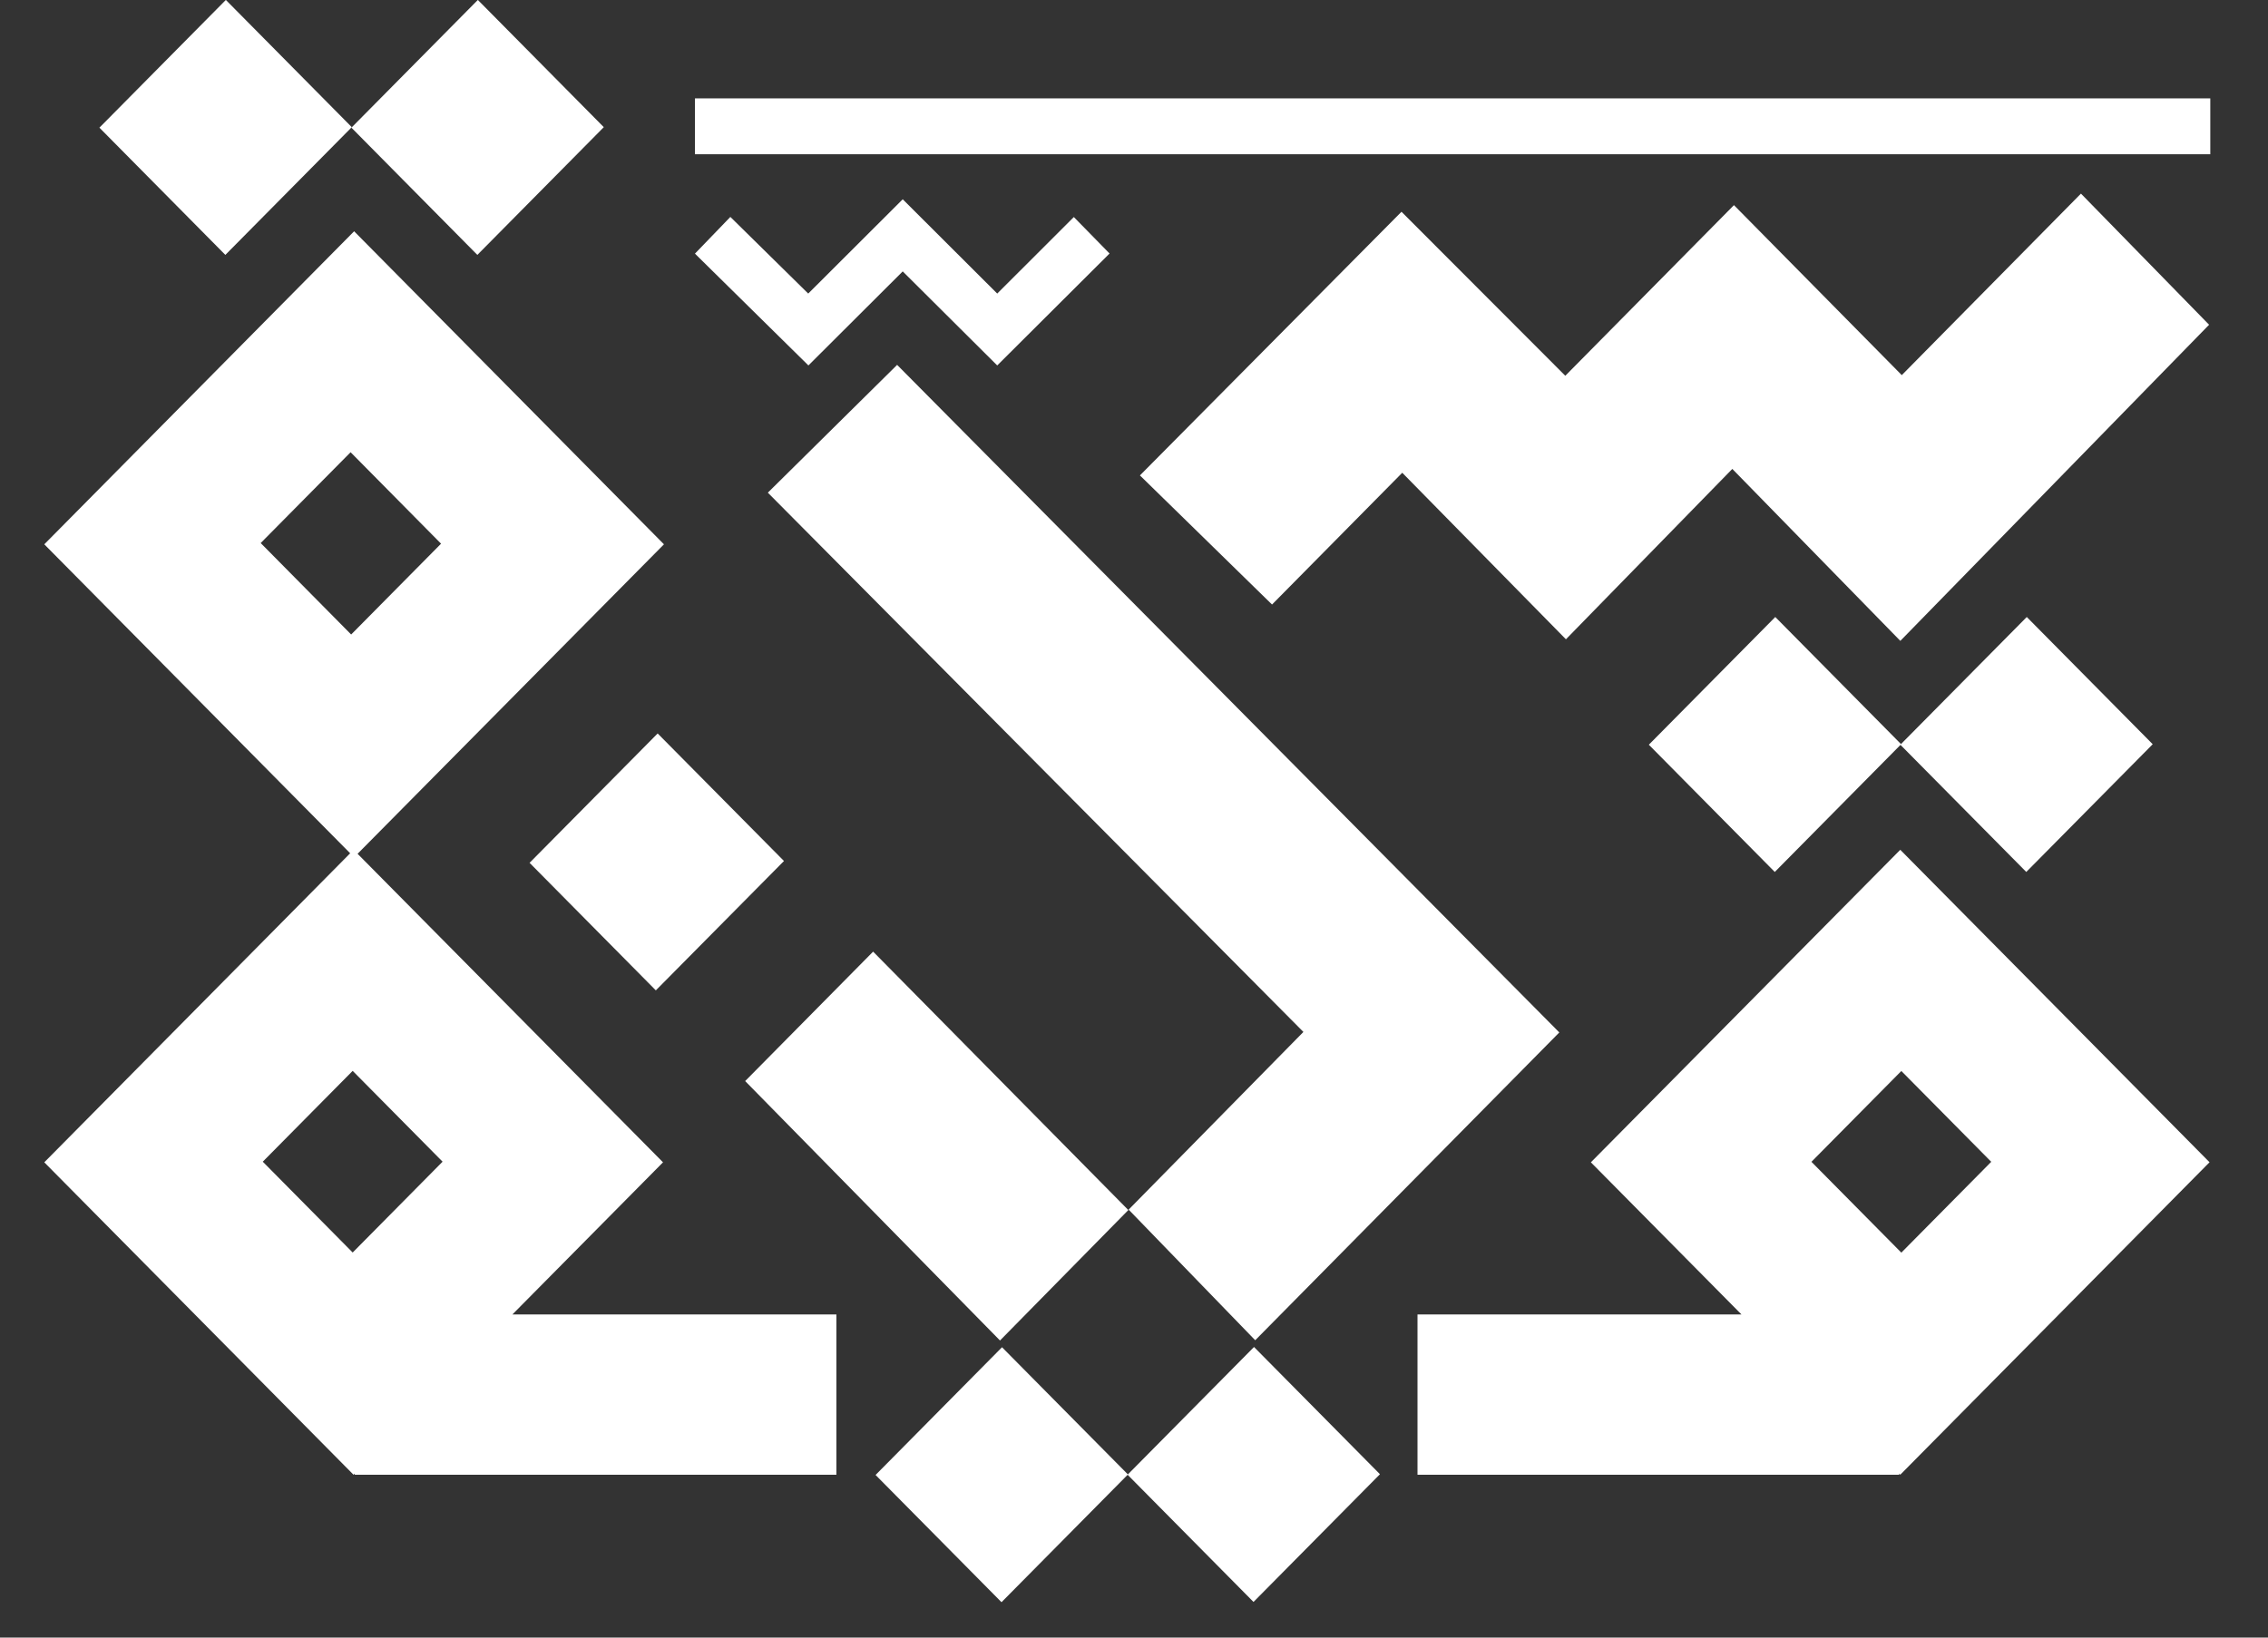 <svg width="36" height="26" viewBox="0 0 36 26" fill="none" xmlns="http://www.w3.org/2000/svg">
<rect x="0" y="0" width="36" height="26" fill="#333333" stroke="none"/>
<path d="M35.084 1.562H11.031V2.449H35.084V1.562Z" fill="white"/>
<path d="M18.094 7.548L20.191 9.598L22.258 7.506L24.856 10.15L27.497 7.445L30.164 10.175L35.065 5.156L33.031 3.074L30.187 5.956L27.523 3.257L24.846 5.966L22.246 3.362L18.094 7.548Z" fill="white"/>
<path d="M15.873 21.283L11.828 17.164L13.859 15.109L17.91 19.212L15.873 21.283Z" fill="white"/>
<path d="M15.829 5.802L14.329 4.309L12.832 5.802L11.031 4.027L11.593 3.444L12.829 4.661L14.329 3.164L15.829 4.661L17.045 3.446L17.612 4.025L15.829 5.802Z" fill="white"/>
<path d="M5.621 3.672L0.703 8.642L5.621 13.611L10.539 8.642L5.621 3.672ZM4.138 8.622L5.565 7.18L7.001 8.632L5.574 10.074L4.138 8.622Z" fill="white"/>
<path d="M24.751 16.392L14.24 5.793L12.188 7.822L20.689 16.384L17.915 19.205L19.924 21.279" fill="white"/>
<path d="M35.073 18.454L30.163 13.492L25.252 18.454L27.642 20.869H22.5V23.414H30.145V23.396L30.163 23.414L35.073 18.452V18.454ZM30.18 17.004L31.607 18.446L30.18 19.888L28.753 18.446L30.18 17.004Z" fill="white"/>
<path d="M5.613 23.414L5.631 23.396V23.414H13.276V20.869H8.134L10.524 18.454L5.613 13.492L0.703 18.454L5.613 23.416V23.414ZM7.025 18.444L5.598 19.886L4.171 18.444L5.598 17.002L7.025 18.444Z" fill="white"/>
<path d="M10.439 11.645L8.406 13.699L10.41 15.724L12.444 13.67L10.439 11.645Z" fill="white"/>
<path d="M32.171 9.796L30.164 11.824L32.163 13.844L34.17 11.816L32.171 9.796Z" fill="white"/>
<path d="M28.179 9.796L26.172 11.824L28.171 13.844L30.177 11.816L28.179 9.796Z" fill="white"/>
<path d="M7.585 -0.001L5.578 2.027L7.577 4.047L9.584 2.019L7.585 -0.001Z" fill="white"/>
<path d="M3.585 -0.001L1.578 2.027L3.577 4.047L5.584 2.019L3.585 -0.001Z" fill="white"/>
<path d="M19.905 21.386L17.898 23.414L19.897 25.434L21.904 23.406L19.905 21.386Z" fill="white"/>
<path d="M15.905 21.39L13.898 23.418L15.897 25.438L17.904 23.41L15.905 21.39Z" fill="white"/>
</svg>
